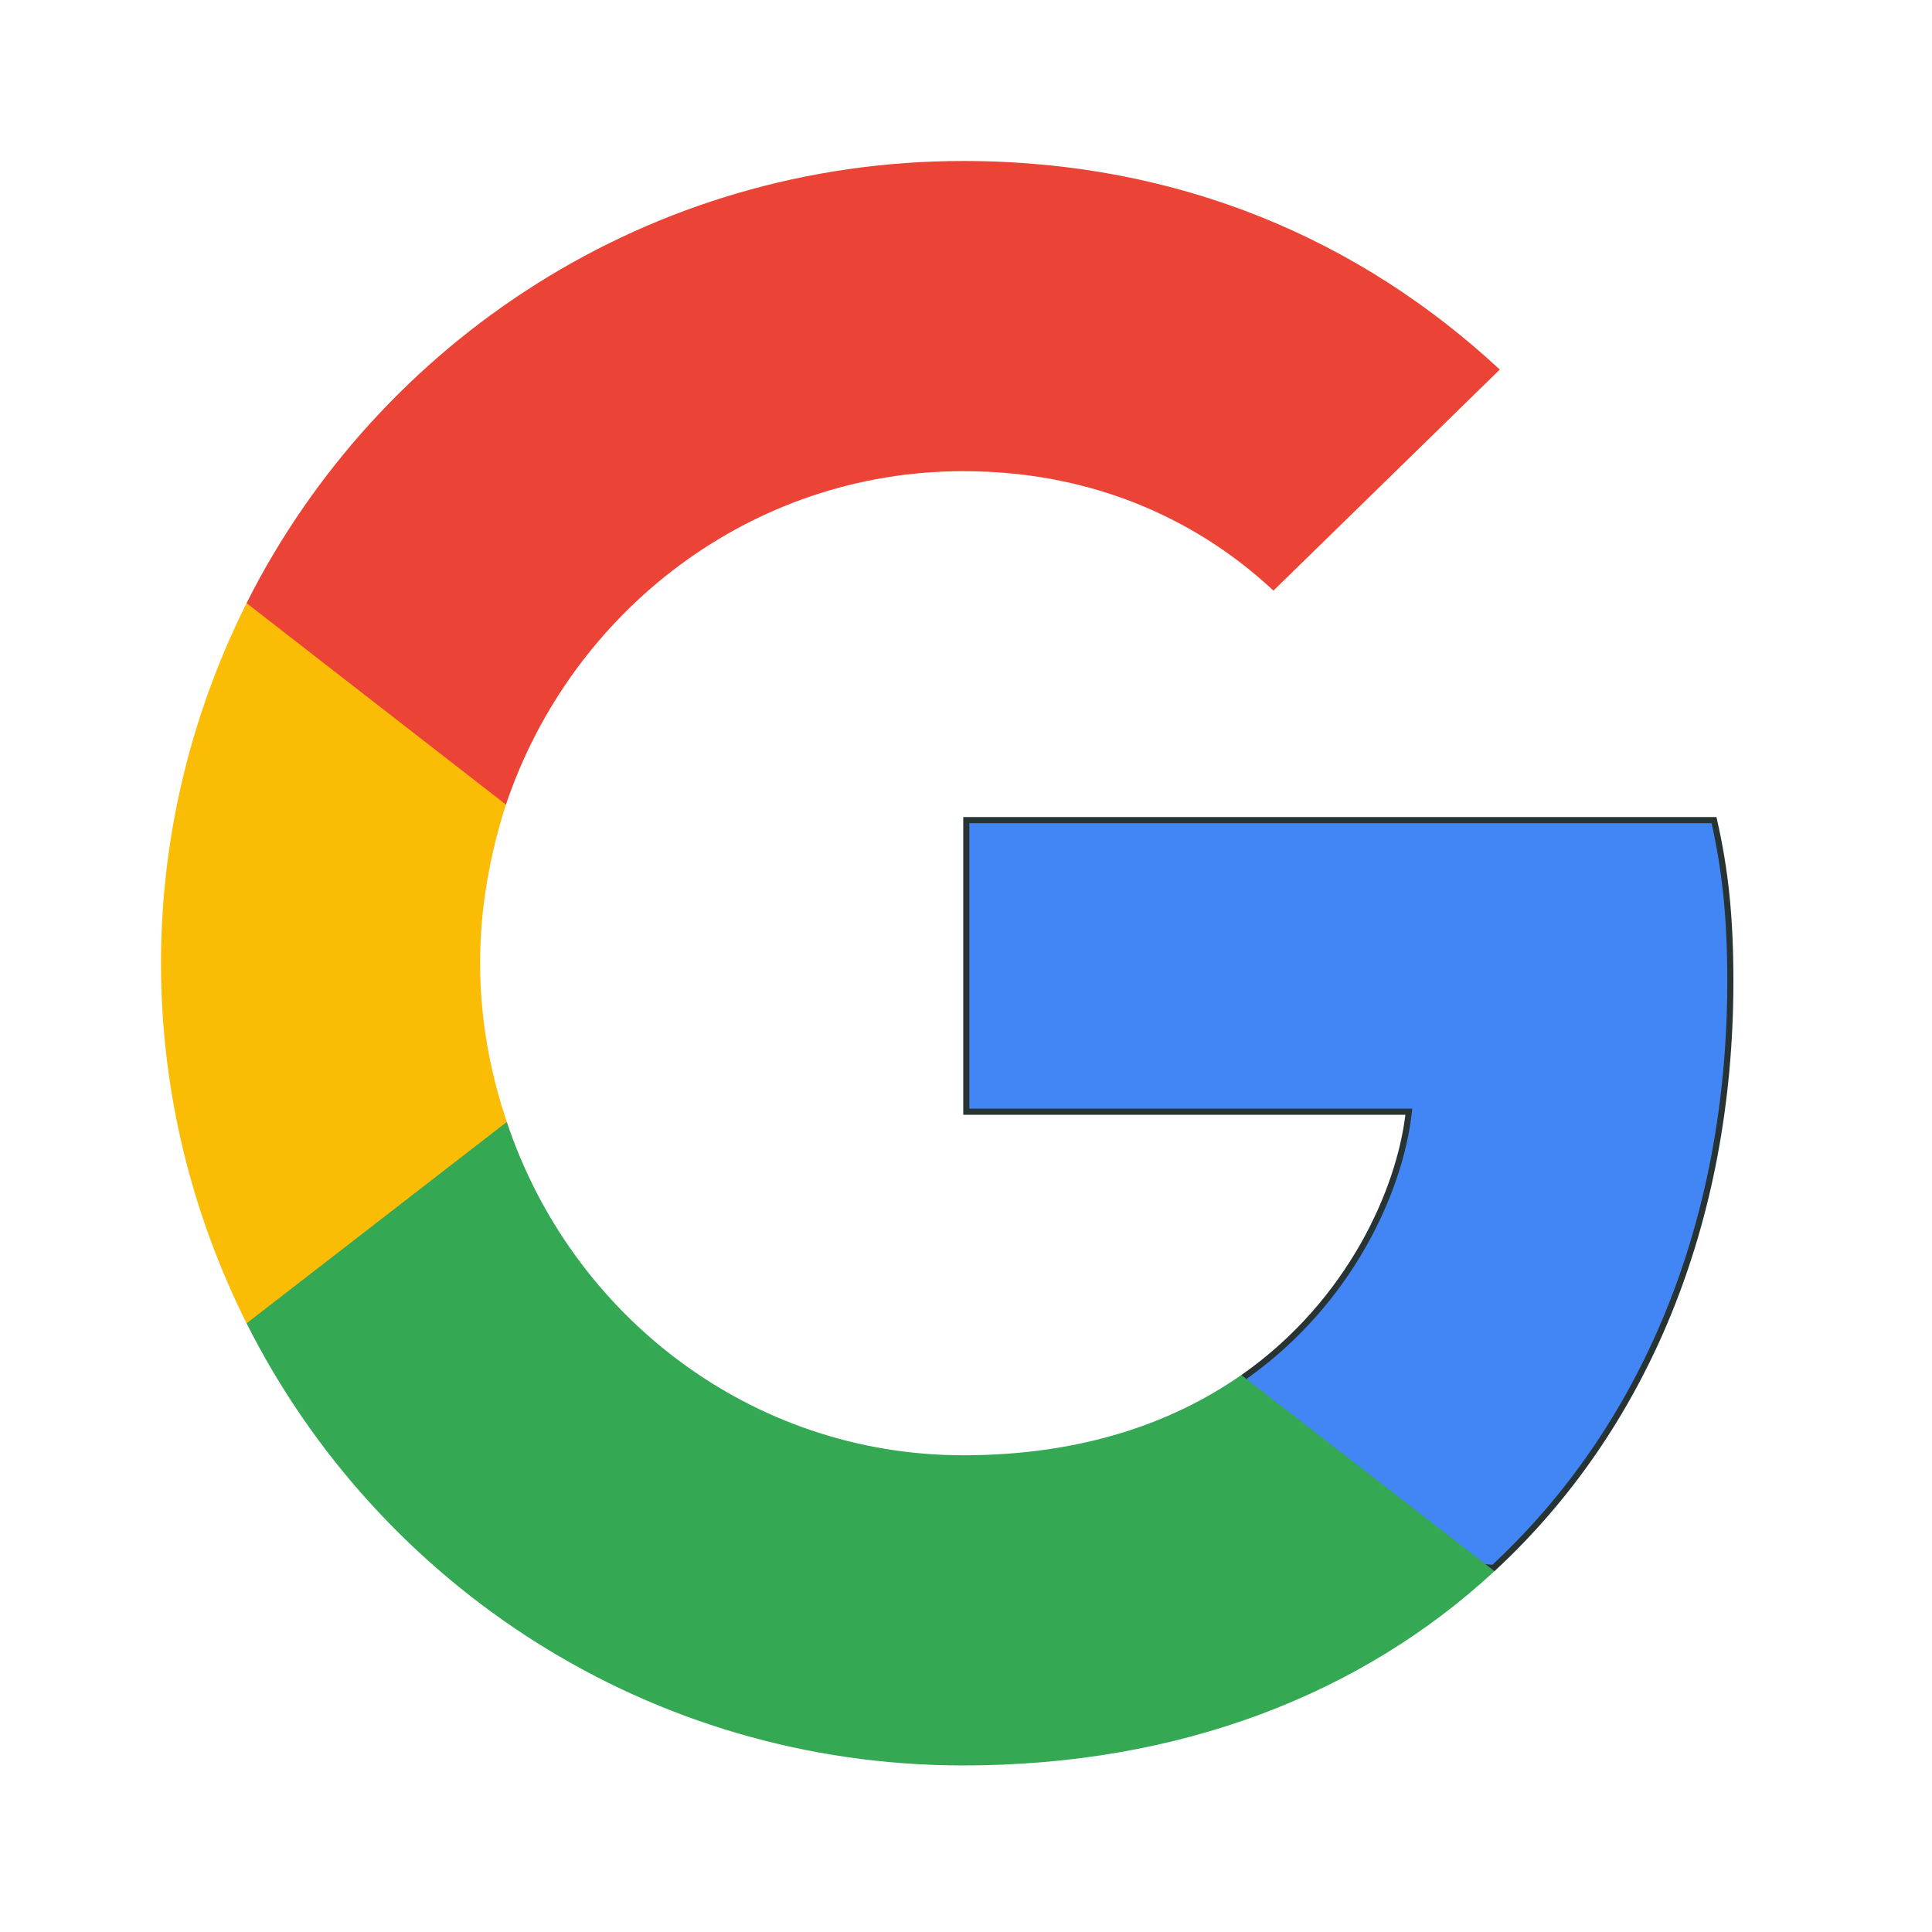 <svg width="24" height="24" viewBox="0 0 24 24" fill="none" xmlns="http://www.w3.org/2000/svg">
<path d="M17.458 13.81H12.004V10.188H21.292C21.43 10.794 21.495 11.383 21.495 12.187C21.495 15.205 20.418 17.747 18.552 19.478L18.375 19.46L15.443 17.189L15.456 17.103C16.785 16.166 17.384 14.778 17.496 13.852L17.501 13.81H17.458Z" fill="#4285F4" stroke="#283333" stroke-width="0.076"/>
<path d="M11.966 21.931C14.656 21.931 16.915 21.045 18.565 19.517L15.42 17.081C14.579 17.668 13.449 18.078 11.966 18.078C9.33 18.078 7.094 16.34 6.296 13.937L6.179 13.947L3.103 16.327L3.063 16.439C4.702 19.695 8.068 21.931 11.966 21.931Z" fill="#34A853"/>
<path d="M6.296 13.937C6.086 13.316 5.964 12.652 5.964 11.966C5.964 11.279 6.086 10.615 6.285 9.995L6.28 9.863L3.165 7.444L3.063 7.492C2.388 8.843 2 10.36 2 11.966C2 13.571 2.388 15.088 3.063 16.439L6.296 13.937Z" fill="#FBBC05"/>
<path d="M11.966 5.853C13.837 5.853 15.099 6.662 15.819 7.337L18.631 4.591C16.904 2.986 14.656 2 11.966 2C8.068 2 4.702 4.237 3.063 7.492L6.285 9.995C7.094 7.592 9.33 5.853 11.966 5.853Z" fill="#EB4335"/>
</svg>
